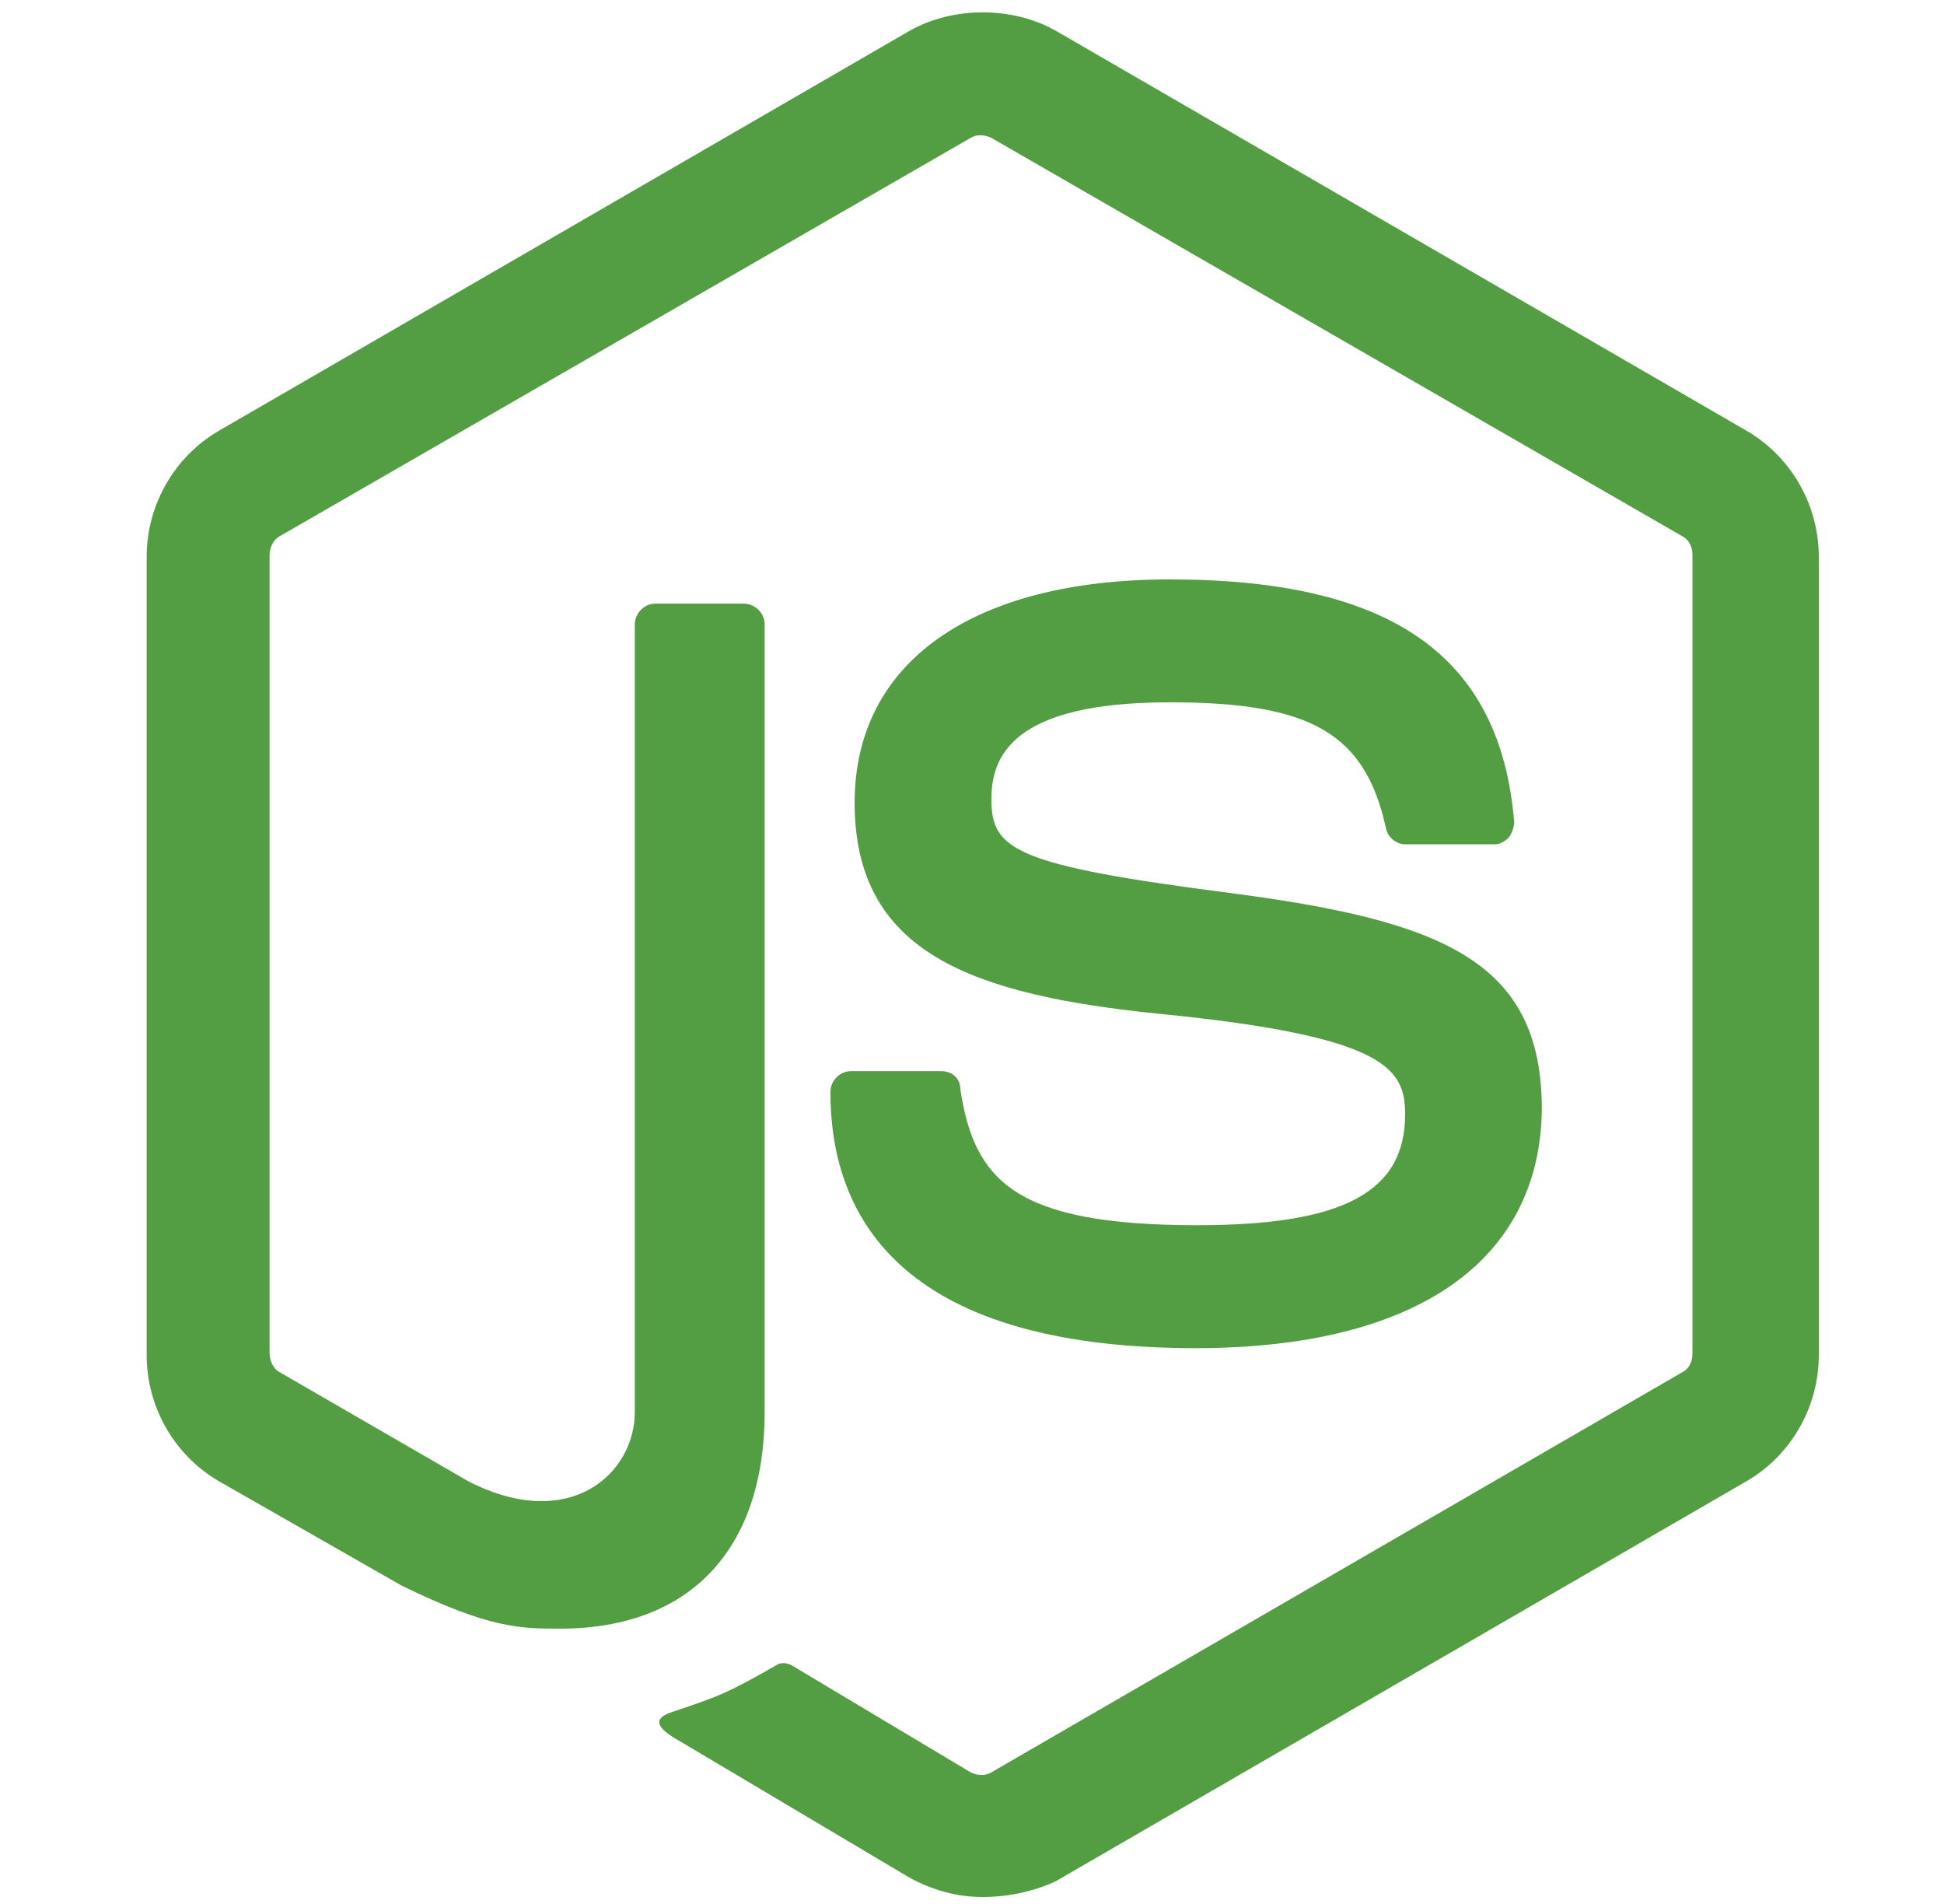 <svg width="48" height="47" viewBox="0 0 48 47" fill="none" xmlns="http://www.w3.org/2000/svg">
<g clip-path="url(#clip0_9894_4348)">
<path d="M24.265 46.829C23.624 46.829 23.026 46.658 22.47 46.359L16.785 42.982C15.931 42.512 16.358 42.341 16.614 42.255C17.768 41.871 17.982 41.785 19.179 41.101C19.307 41.016 19.478 41.059 19.606 41.144L23.966 43.751C24.137 43.837 24.351 43.837 24.479 43.751L41.532 33.878C41.703 33.793 41.789 33.622 41.789 33.408V13.704C41.789 13.491 41.703 13.32 41.532 13.234L24.479 3.404C24.308 3.318 24.094 3.318 23.966 3.404L6.912 13.234C6.741 13.32 6.656 13.533 6.656 13.704V33.408C6.656 33.579 6.741 33.793 6.912 33.878L11.571 36.571C14.093 37.853 15.674 36.357 15.674 34.861V15.414C15.674 15.158 15.888 14.901 16.187 14.901H18.367C18.623 14.901 18.88 15.115 18.88 15.414V34.861C18.88 38.238 17.042 40.204 13.836 40.204C12.853 40.204 12.084 40.204 9.904 39.135L5.416 36.571C4.305 35.93 3.621 34.733 3.621 33.451V13.747C3.621 12.465 4.305 11.268 5.416 10.627L22.47 0.754C23.538 0.155 24.992 0.155 26.06 0.754L43.114 10.627C44.225 11.268 44.909 12.465 44.909 13.747V33.451C44.909 34.733 44.225 35.93 43.114 36.571L26.06 46.444C25.505 46.7 24.863 46.829 24.265 46.829ZM29.522 33.28C22.043 33.28 20.504 29.86 20.504 26.954C20.504 26.698 20.718 26.441 21.017 26.441H23.239C23.496 26.441 23.709 26.612 23.709 26.869C24.051 29.134 25.034 30.245 29.565 30.245C33.155 30.245 34.694 29.433 34.694 27.51C34.694 26.398 34.267 25.586 28.667 25.031C24.009 24.561 21.102 23.535 21.102 19.816C21.102 16.354 24.009 14.303 28.881 14.303C34.352 14.303 37.045 16.183 37.387 20.287C37.387 20.415 37.344 20.543 37.258 20.671C37.173 20.757 37.045 20.842 36.916 20.842H34.694C34.48 20.842 34.267 20.671 34.224 20.457C33.711 18.107 32.386 17.337 28.881 17.337C24.949 17.337 24.479 18.705 24.479 19.731C24.479 20.97 25.034 21.355 30.334 22.039C35.591 22.723 38.07 23.706 38.07 27.381C38.028 31.143 34.95 33.28 29.522 33.28Z" fill="#539E43"/>
</g>
<defs>
<clipPath id="clip0_9894_4348">
<rect width="46.61" height="46.61" fill="white" transform="translate(0.959 0.305)"/>
</clipPath>
</defs>
</svg>
